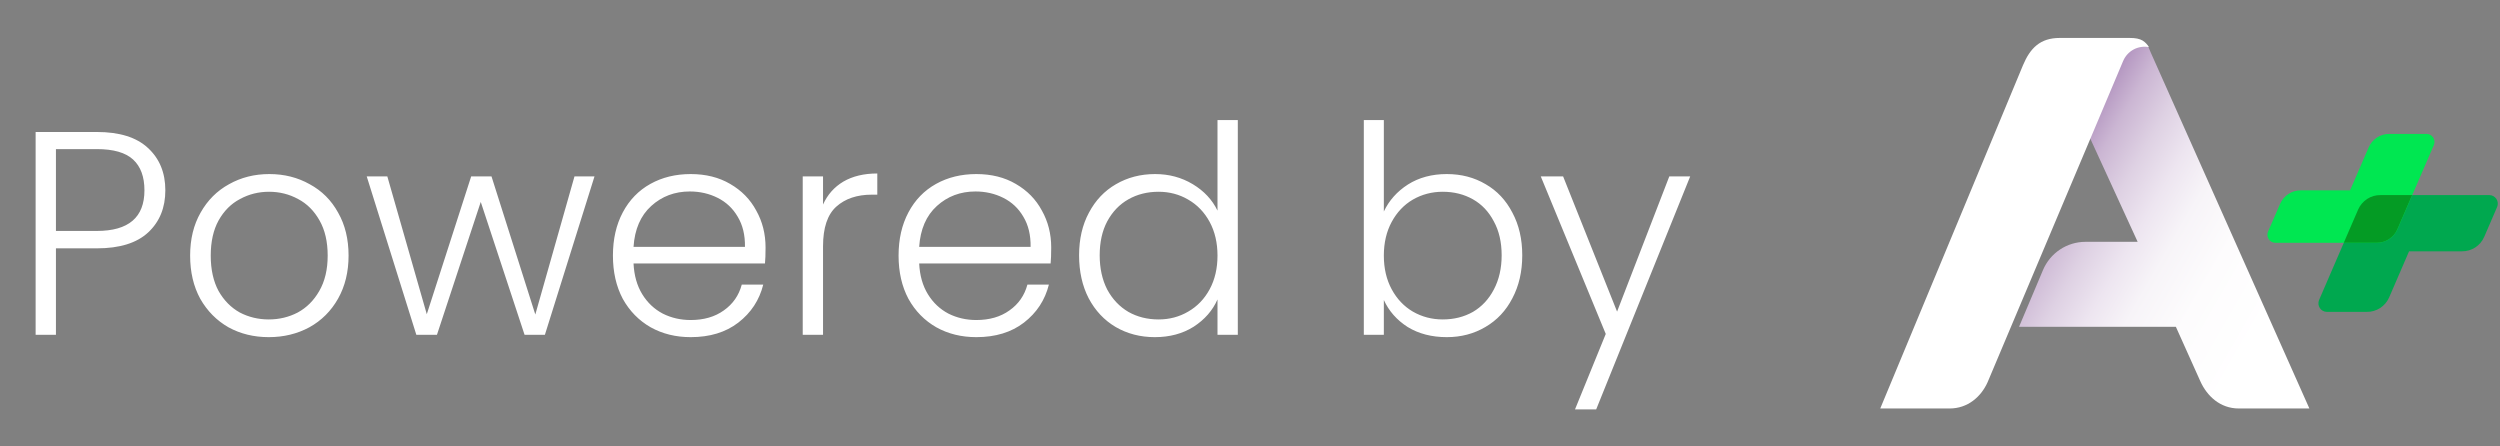 <svg width="112" height="20" viewBox="0 0 112 20" fill="none" xmlns="http://www.w3.org/2000/svg">
<rect x="0" y="0" width="112" height="20" fill="#808080" stroke="none"/>
<path d="M7.407 8.526C7.407 9.306 7.151 9.934 6.64 10.411C6.128 10.888 5.361 11.126 4.339 11.126H2.506V15H1.596V5.913H4.339C5.353 5.913 6.115 6.151 6.627 6.628C7.147 7.105 7.407 7.737 7.407 8.526ZM4.339 10.346C5.76 10.346 6.471 9.739 6.471 8.526C6.471 7.919 6.302 7.46 5.964 7.148C5.626 6.836 5.084 6.68 4.339 6.68H2.506V10.346H4.339ZM12.041 15.104C11.373 15.104 10.771 14.957 10.234 14.662C9.705 14.359 9.285 13.934 8.973 13.388C8.669 12.833 8.518 12.188 8.518 11.451C8.518 10.714 8.674 10.073 8.986 9.527C9.298 8.972 9.722 8.548 10.26 8.253C10.797 7.95 11.399 7.798 12.067 7.798C12.734 7.798 13.336 7.95 13.874 8.253C14.42 8.548 14.844 8.972 15.148 9.527C15.46 10.073 15.616 10.714 15.616 11.451C15.616 12.179 15.46 12.82 15.148 13.375C14.836 13.93 14.407 14.359 13.861 14.662C13.315 14.957 12.708 15.104 12.041 15.104ZM12.041 14.311C12.509 14.311 12.942 14.207 13.341 13.999C13.739 13.782 14.06 13.462 14.303 13.037C14.554 12.604 14.68 12.075 14.68 11.451C14.68 10.827 14.558 10.303 14.316 9.878C14.073 9.445 13.752 9.124 13.354 8.916C12.955 8.699 12.522 8.591 12.054 8.591C11.586 8.591 11.152 8.699 10.754 8.916C10.355 9.124 10.034 9.445 9.792 9.878C9.558 10.303 9.441 10.827 9.441 11.451C9.441 12.075 9.558 12.604 9.792 13.037C10.034 13.462 10.351 13.782 10.741 13.999C11.139 14.207 11.573 14.311 12.041 14.311ZM26.634 7.902L24.411 15H23.501L21.538 9.046L19.575 15H18.652L16.429 7.902H17.352L19.12 14.077L21.109 7.902H22.019L23.982 14.09L25.737 7.902H26.634ZM34.297 11.087C34.297 11.399 34.288 11.637 34.271 11.802H28.382C28.408 12.339 28.538 12.799 28.772 13.18C29.006 13.561 29.314 13.852 29.695 14.051C30.076 14.242 30.492 14.337 30.943 14.337C31.532 14.337 32.026 14.194 32.425 13.908C32.832 13.622 33.101 13.236 33.231 12.751H34.193C34.02 13.444 33.647 14.012 33.075 14.454C32.512 14.887 31.801 15.104 30.943 15.104C30.276 15.104 29.678 14.957 29.149 14.662C28.62 14.359 28.204 13.934 27.901 13.388C27.606 12.833 27.459 12.188 27.459 11.451C27.459 10.714 27.606 10.069 27.901 9.514C28.196 8.959 28.607 8.535 29.136 8.24C29.665 7.945 30.267 7.798 30.943 7.798C31.619 7.798 32.208 7.945 32.711 8.24C33.222 8.535 33.612 8.933 33.881 9.436C34.158 9.93 34.297 10.48 34.297 11.087ZM33.374 11.061C33.383 10.532 33.274 10.082 33.049 9.709C32.832 9.336 32.533 9.055 32.152 8.864C31.771 8.673 31.355 8.578 30.904 8.578C30.228 8.578 29.652 8.795 29.175 9.228C28.698 9.661 28.434 10.272 28.382 11.061H33.374ZM36.872 9.163C37.071 8.721 37.374 8.379 37.782 8.136C38.198 7.893 38.705 7.772 39.303 7.772V8.721H39.056C38.397 8.721 37.868 8.899 37.47 9.254C37.071 9.609 36.872 10.203 36.872 11.035V15H35.962V7.902H36.872V9.163ZM47.094 11.087C47.094 11.399 47.085 11.637 47.068 11.802H41.179C41.205 12.339 41.335 12.799 41.569 13.18C41.803 13.561 42.111 13.852 42.492 14.051C42.873 14.242 43.289 14.337 43.74 14.337C44.329 14.337 44.823 14.194 45.222 13.908C45.629 13.622 45.898 13.236 46.028 12.751H46.99C46.816 13.444 46.444 14.012 45.872 14.454C45.309 14.887 44.598 15.104 43.74 15.104C43.072 15.104 42.474 14.957 41.946 14.662C41.417 14.359 41.001 13.934 40.698 13.388C40.403 12.833 40.256 12.188 40.256 11.451C40.256 10.714 40.403 10.069 40.698 9.514C40.992 8.959 41.404 8.535 41.933 8.24C42.462 7.945 43.064 7.798 43.74 7.798C44.416 7.798 45.005 7.945 45.508 8.24C46.019 8.535 46.409 8.933 46.678 9.436C46.955 9.93 47.094 10.48 47.094 11.087ZM46.171 11.061C46.179 10.532 46.071 10.082 45.846 9.709C45.629 9.336 45.33 9.055 44.949 8.864C44.568 8.673 44.151 8.578 43.701 8.578C43.025 8.578 42.449 8.795 41.972 9.228C41.495 9.661 41.231 10.272 41.179 11.061H46.171ZM48.343 11.438C48.343 10.71 48.49 10.073 48.785 9.527C49.079 8.972 49.482 8.548 49.994 8.253C50.514 7.95 51.099 7.798 51.749 7.798C52.373 7.798 52.936 7.95 53.439 8.253C53.941 8.556 54.31 8.951 54.544 9.436V5.38H55.454V15H54.544V13.414C54.327 13.908 53.972 14.315 53.478 14.636C52.984 14.948 52.403 15.104 51.736 15.104C51.086 15.104 50.501 14.952 49.981 14.649C49.469 14.346 49.066 13.917 48.772 13.362C48.486 12.807 48.343 12.166 48.343 11.438ZM54.544 11.451C54.544 10.879 54.427 10.376 54.193 9.943C53.959 9.51 53.638 9.176 53.231 8.942C52.832 8.708 52.39 8.591 51.905 8.591C51.402 8.591 50.951 8.704 50.553 8.929C50.154 9.154 49.838 9.484 49.604 9.917C49.378 10.342 49.266 10.849 49.266 11.438C49.266 12.019 49.378 12.53 49.604 12.972C49.838 13.405 50.154 13.739 50.553 13.973C50.951 14.198 51.402 14.311 51.905 14.311C52.39 14.311 52.832 14.194 53.231 13.96C53.638 13.726 53.959 13.392 54.193 12.959C54.427 12.526 54.544 12.023 54.544 11.451ZM61.996 9.475C62.23 8.981 62.589 8.578 63.075 8.266C63.569 7.954 64.149 7.798 64.817 7.798C65.467 7.798 66.047 7.95 66.559 8.253C67.07 8.548 67.469 8.972 67.755 9.527C68.049 10.073 68.197 10.71 68.197 11.438C68.197 12.166 68.049 12.807 67.755 13.362C67.469 13.917 67.066 14.346 66.546 14.649C66.034 14.952 65.458 15.104 64.817 15.104C64.141 15.104 63.556 14.952 63.062 14.649C62.576 14.337 62.221 13.934 61.996 13.44V15H61.099V5.38H61.996V9.475ZM67.274 11.438C67.274 10.849 67.157 10.342 66.923 9.917C66.697 9.484 66.385 9.154 65.987 8.929C65.588 8.704 65.137 8.591 64.635 8.591C64.149 8.591 63.703 8.708 63.296 8.942C62.897 9.176 62.581 9.51 62.347 9.943C62.113 10.376 61.996 10.879 61.996 11.451C61.996 12.023 62.113 12.526 62.347 12.959C62.581 13.392 62.897 13.726 63.296 13.96C63.703 14.194 64.149 14.311 64.635 14.311C65.137 14.311 65.588 14.198 65.987 13.973C66.385 13.739 66.697 13.405 66.923 12.972C67.157 12.53 67.274 12.019 67.274 11.438ZM75.721 7.902L71.509 18.341H70.56L71.938 14.961L69.026 7.902H70.027L72.445 13.96L74.785 7.902H75.721Z" fill="white"/>
<g clip-path="url(#clip0_3367_13158)">
<path d="M111.521 8.74H106.646C106.434 8.737 106.226 8.797 106.049 8.912C105.871 9.028 105.73 9.193 105.645 9.388L103.891 13.448C103.869 13.506 103.86 13.569 103.867 13.631C103.874 13.693 103.896 13.752 103.93 13.804C103.965 13.855 104.012 13.898 104.066 13.927C104.121 13.956 104.182 13.972 104.244 13.972H106.033C106.245 13.975 106.452 13.915 106.63 13.8C106.808 13.684 106.948 13.519 107.034 13.324L107.926 11.259H110.293C110.504 11.262 110.712 11.202 110.89 11.087C111.068 10.972 111.208 10.806 111.293 10.611L111.874 9.265C111.897 9.207 111.906 9.144 111.899 9.082C111.893 9.019 111.871 8.96 111.836 8.908C111.801 8.856 111.754 8.814 111.699 8.784C111.645 8.755 111.583 8.74 111.521 8.74Z" fill="#00A84F"/>
<path d="M101.932 10.877H106.477C106.674 10.879 106.867 10.823 107.032 10.715C107.197 10.608 107.327 10.453 107.406 10.271L109.042 6.487C109.062 6.433 109.07 6.375 109.063 6.317C109.056 6.26 109.036 6.205 109.004 6.157C108.972 6.109 108.928 6.07 108.878 6.042C108.828 6.014 108.771 6 108.714 5.999H107.045C106.848 5.996 106.655 6.053 106.49 6.16C106.325 6.268 106.195 6.422 106.116 6.604L105.283 8.528H103.076C102.88 8.526 102.686 8.582 102.521 8.69C102.356 8.798 102.226 8.952 102.147 9.134L101.956 9.577L101.602 10.389C101.582 10.443 101.574 10.501 101.581 10.559C101.588 10.617 101.608 10.672 101.641 10.72C101.673 10.768 101.717 10.807 101.767 10.834C101.818 10.862 101.875 10.876 101.932 10.877Z" fill="#00E751"/>
<path d="M106.646 8.74C106.434 8.737 106.227 8.797 106.049 8.912C105.871 9.028 105.73 9.193 105.645 9.388L105.002 10.875H106.474C106.671 10.877 106.864 10.821 107.029 10.713C107.195 10.605 107.325 10.451 107.403 10.269L108.064 8.738L106.646 8.74Z" fill="#049B24"/>
<path d="M96.385 2.424C96.326 2.292 96.276 2.174 96.228 2.064C96.141 2 96.041 1.956 95.935 1.937C95.829 1.917 95.72 1.921 95.616 1.95C95.512 1.979 95.416 2.031 95.335 2.102C95.254 2.174 95.189 2.262 95.147 2.362L93.583 6.076L95.767 10.834H93.423C93.018 10.835 92.622 10.955 92.285 11.18C91.948 11.405 91.683 11.725 91.525 12.1L90.453 14.641H97.479L98.573 17.076C98.871 17.741 99.462 18.3 100.297 18.3H103.46L96.385 2.424Z" fill="url(#paint0_linear_3367_13158)"/>
<path d="M89.044 17.124L92.521 8.883L93.669 6.164L95.116 2.735C95.209 2.514 95.374 2.331 95.584 2.218C95.794 2.105 96.036 2.067 96.271 2.111C96.204 1.994 96.11 1.895 95.998 1.823H96.004L95.994 1.82C95.853 1.736 95.674 1.7 95.412 1.7H92.275C91.404 1.7 90.953 2.152 90.629 2.924L84.235 18.3H87.342C88.157 18.3 88.753 17.774 89.044 17.124Z" fill="white"/>
</g>
<defs>
<linearGradient id="paint0_linear_3367_13158" x1="88.867" y1="5.739" x2="116.531" y2="21.652" gradientUnits="userSpaceOnUse">
<stop stop-color="#480067"/>
<stop offset="0.01" stop-color="#530F70"/>
<stop offset="0.04" stop-color="#77418E"/>
<stop offset="0.08" stop-color="#976EA9"/>
<stop offset="0.12" stop-color="#B395C0"/>
<stop offset="0.16" stop-color="#CBB6D3"/>
<stop offset="0.21" stop-color="#DED1E3"/>
<stop offset="0.26" stop-color="#EDE5F0"/>
<stop offset="0.31" stop-color="#F7F4F8"/>
<stop offset="0.38" stop-color="#FDFCFD"/>
<stop offset="0.48" stop-color="white"/>
</linearGradient>
<clipPath id="clip0_3367_13158">
<rect width="27.667" height="16.6" fill="white" transform="translate(84.235 1.7)"/>
</clipPath>
</defs>
</svg>

